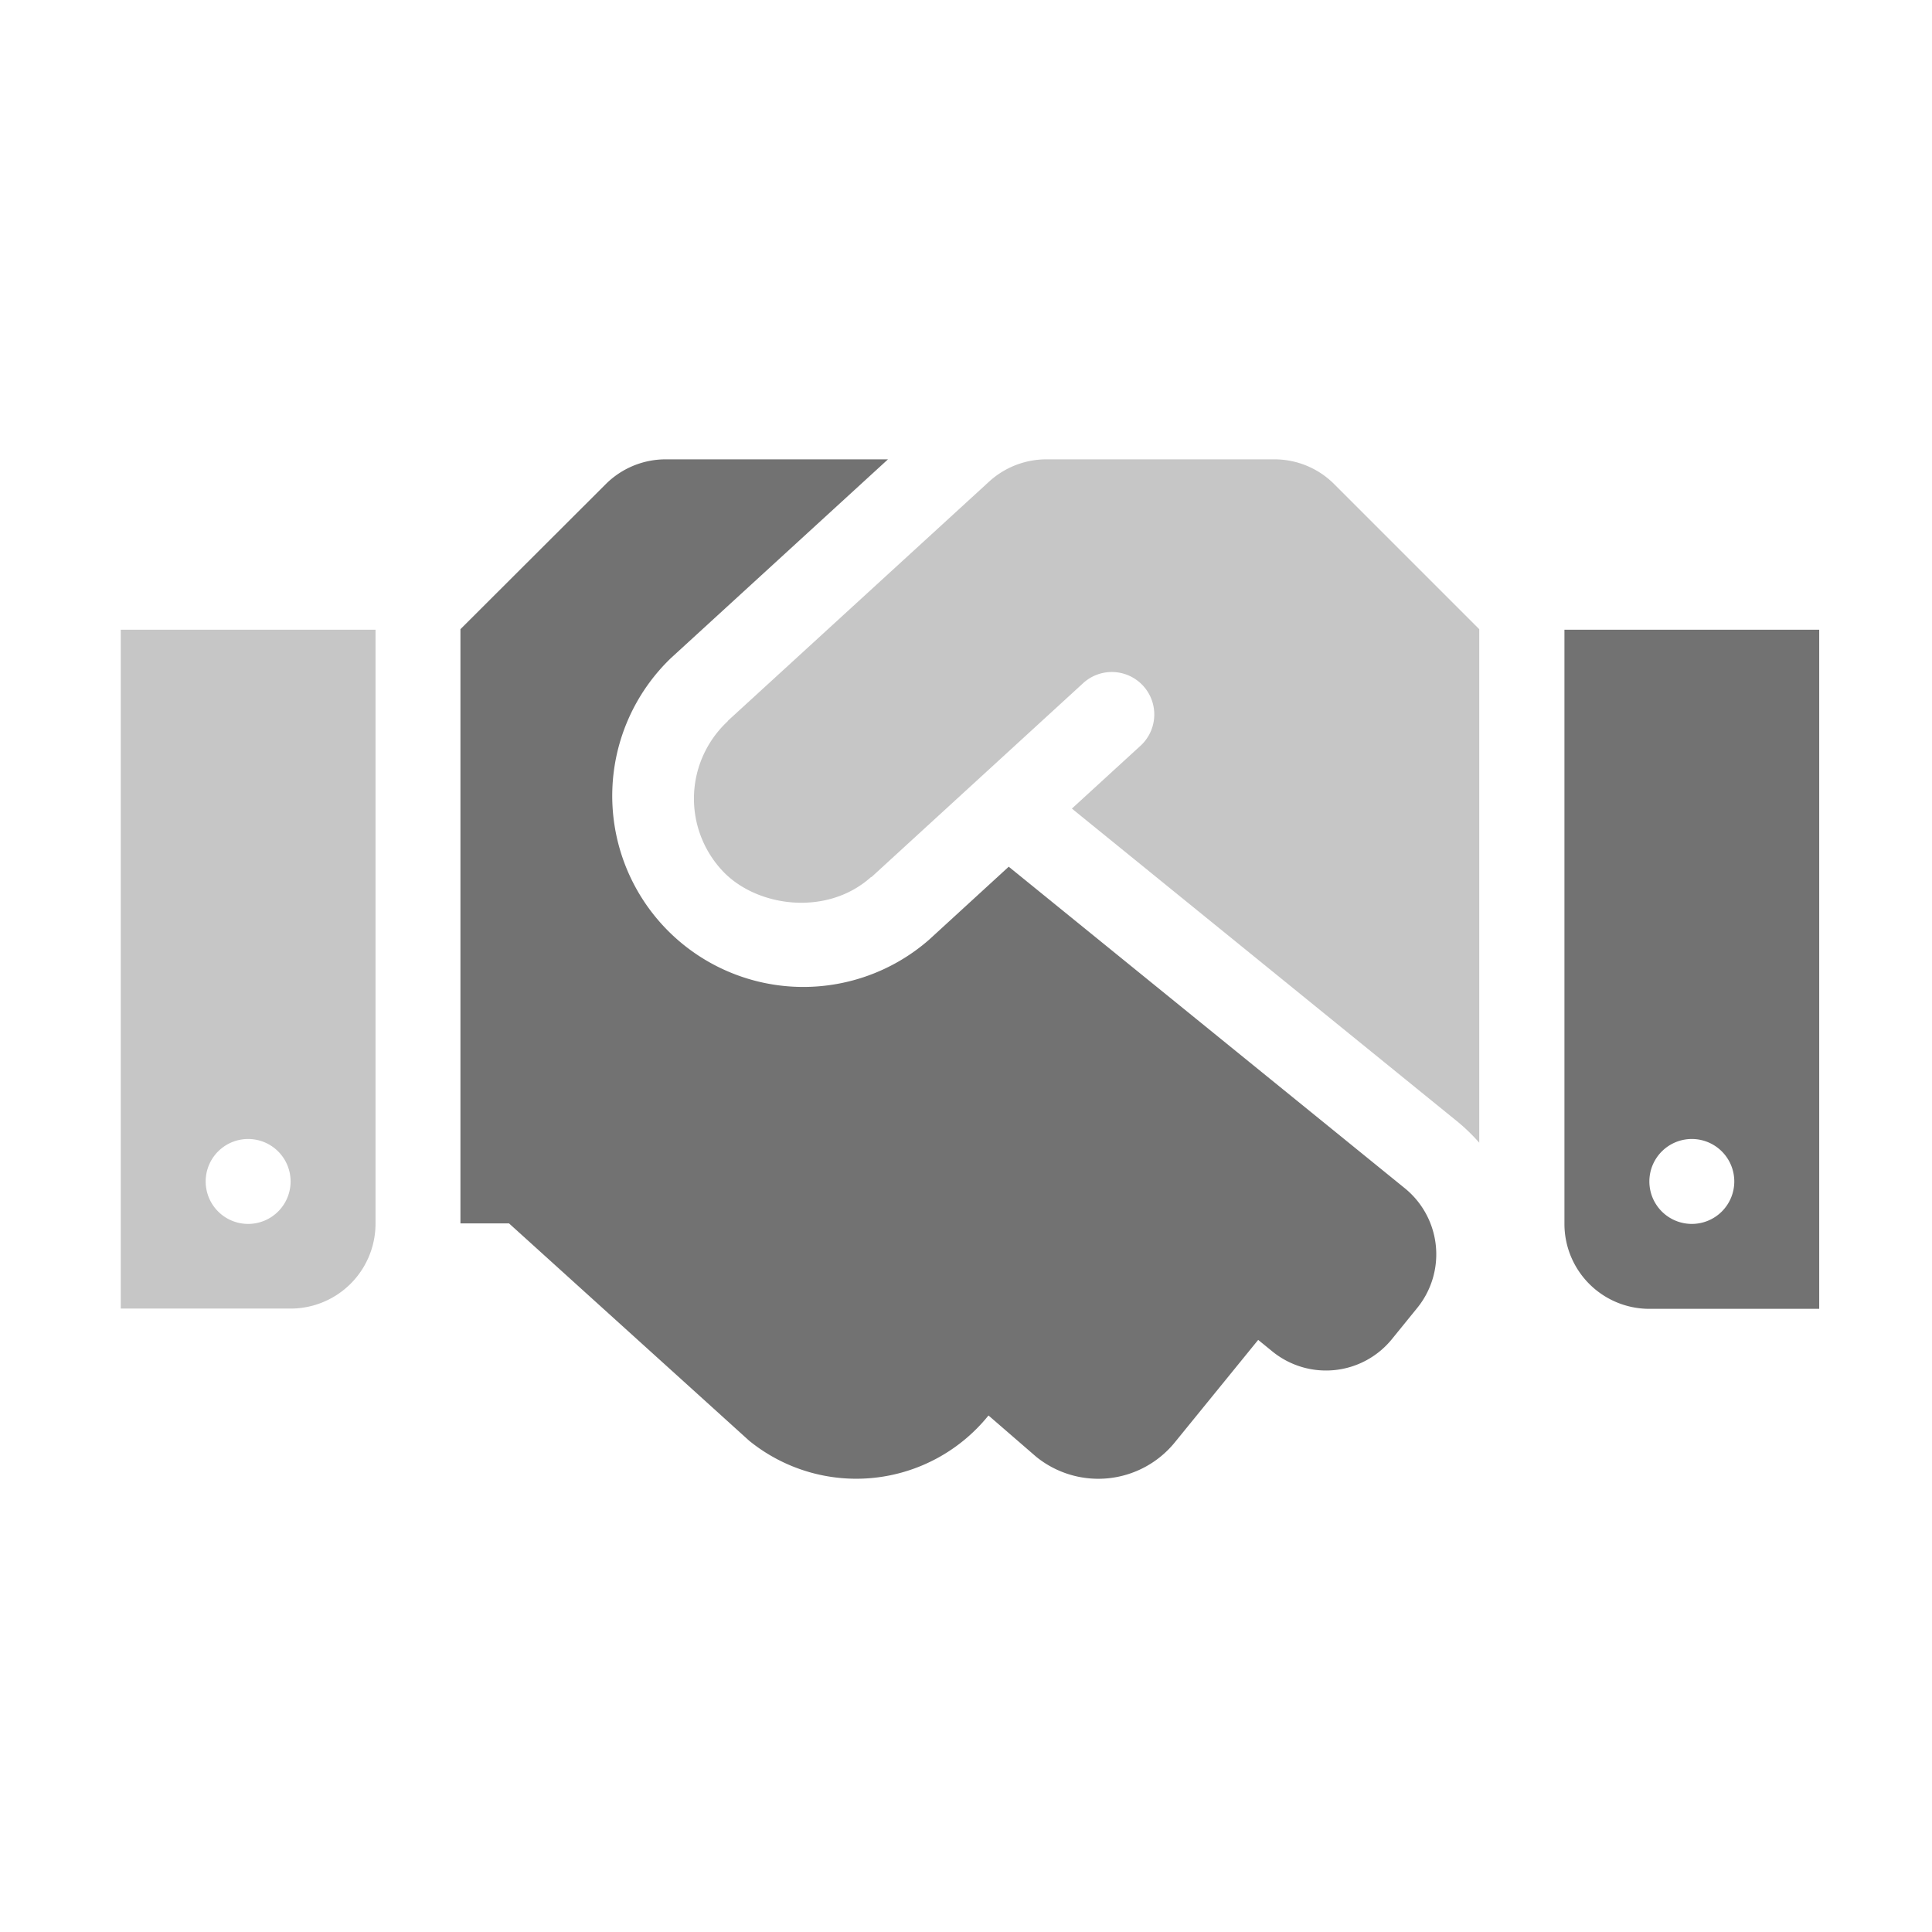 ﻿<?xml version='1.0' encoding='UTF-8'?>
<svg viewBox="-2 -4.795 32 32" xmlns="http://www.w3.org/2000/svg">
  <g transform="matrix(0.999, 0, 0, 0.999, 0, 0)">
    <g transform="matrix(0.044, 0, 0, 0.044, 0, 0)">
      <defs>
        <style>.fa-secondary{opacity:.4}</style>
      </defs>
      <path d="M0, 384L64, 384A32 32 0 0 0 96, 352L96, 128.2L0, 128.2zM48, 320.1A16 16 0 1 1 32, 336.1A16 16 0 0 1 48, 320.1zM457.3, 73.4A31.77 31.77 0 0 0 434.7, 64L348.8, 64A32 32 0 0 0 327.2, 72.4L228.9, 162.4C228.8, 162.5 228.7, 162.7 228.6, 162.8A39.78 39.78 0 0 0 226.5, 218.8C239.2, 232.7 265.9, 236.4 282.6, 221.5C282.7, 221.4 282.9, 221.4 283, 221.3L362.9, 148.1A16 16 0 0 1 384.5, 171.7L358.4, 195.6L504, 313.8A72 72 0 0 1 511.9, 321.5L511.9, 128z" fill="#727272" opacity="0.4" fill-opacity="1" class="Black" />
      <path d="M544, 128.2L544, 352.1A32 32 0 0 0 576, 384.1L640, 384.1L640, 128.2zM592, 352.1A16 16 0 1 1 608, 336.1A16 16 0 0 1 592, 352.1zM483.9, 338.7L334.6, 217.5L304.6, 245A72 72 0 0 1 207.3, 138.9L289.1, 64L205.3, 64A31.94 31.94 0 0 0 182.7, 73.4L128, 128L128, 351.9L146.3, 351.9L236.8, 433.8A64 64 0 0 0 326.8, 424.5L327, 424.3L344.9, 439.8A37.16 37.16 0 0 0 397.2, 434.4L428.6, 395.8L434, 400.2A32 32 0 0 0 479, 395.5L488.5, 383.8A32.06 32.06 0 0 0 483.9, 338.7z" fill="#727272" fill-opacity="1" class="Black" />
    </g>
  </g>
</svg>